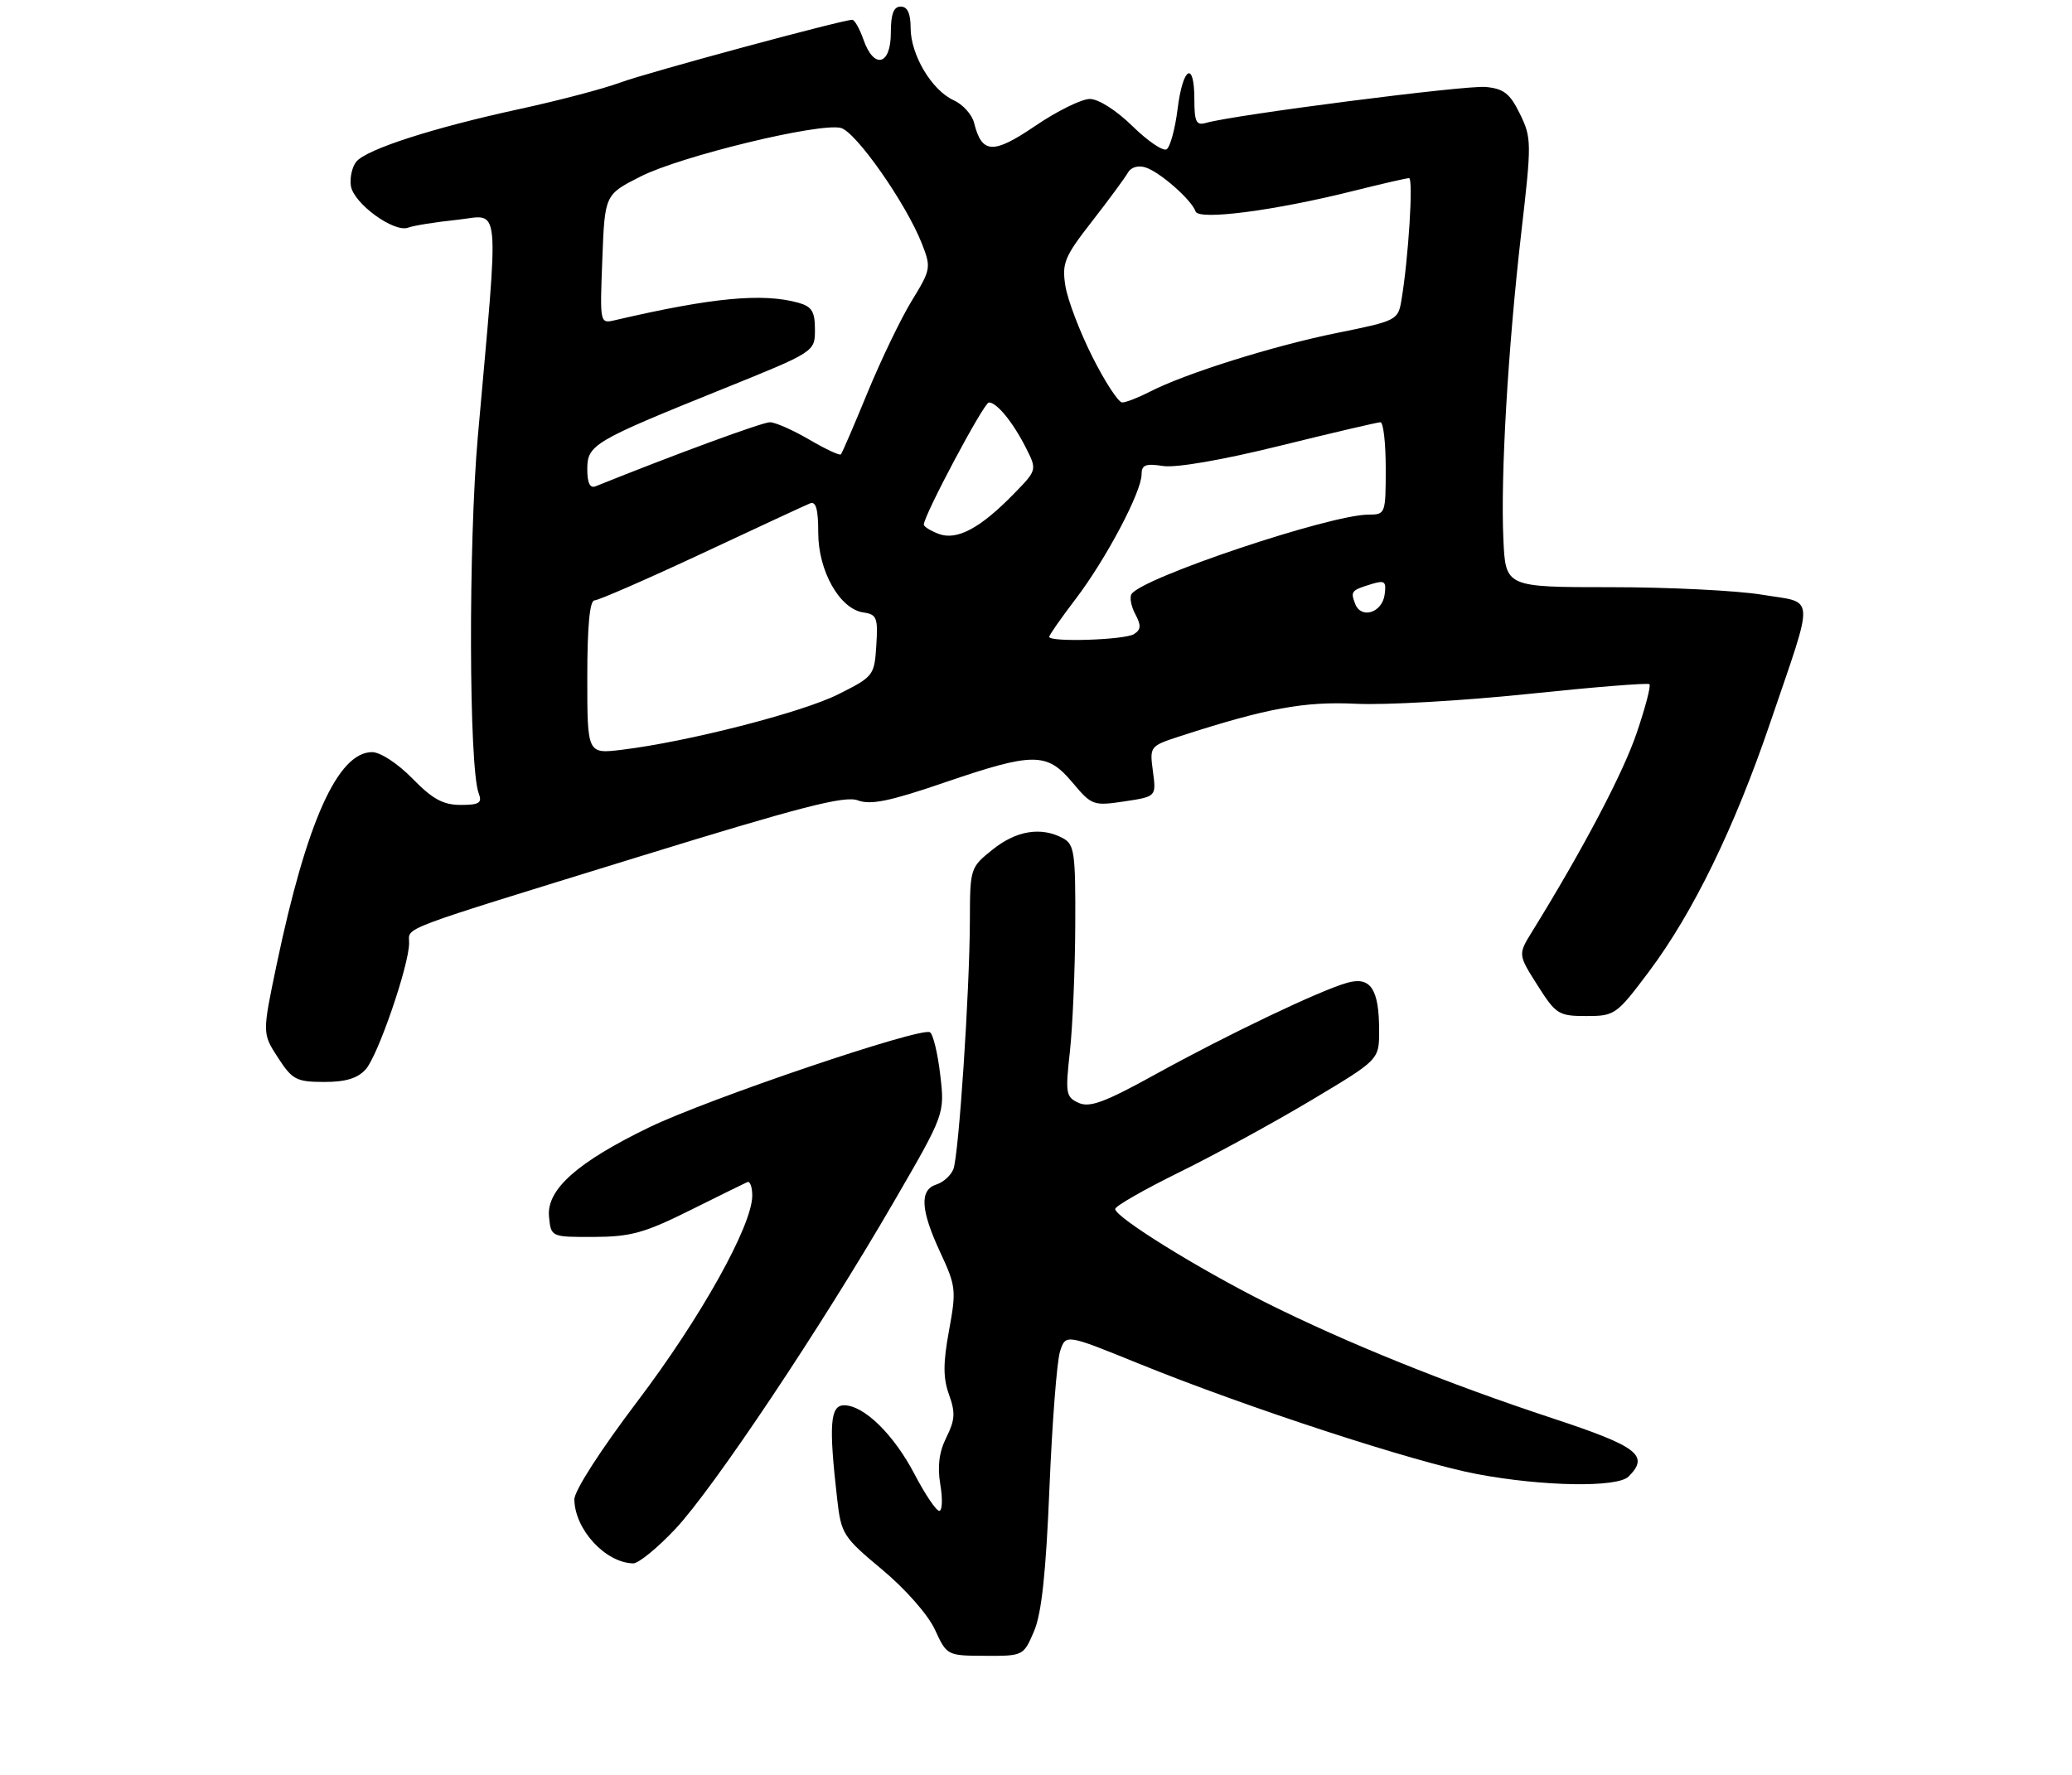 <?xml version="1.0" encoding="UTF-8" standalone="no"?>
<!DOCTYPE svg PUBLIC "-//W3C//DTD SVG 1.1//EN" "http://www.w3.org/Graphics/SVG/1.1/DTD/svg11.dtd" >
<svg xmlns="http://www.w3.org/2000/svg" xmlns:xlink="http://www.w3.org/1999/xlink" version="1.1" viewBox="0 0 314 269">
 <g >
 <path fill="currentColor"
d=" M 156.70 247.25 C 157.85 244.57 158.51 238.39 159.04 225.50 C 159.45 215.60 160.17 206.30 160.64 204.84 C 161.50 202.18 161.50 202.18 172.50 206.65 C 188.94 213.33 214.40 221.65 223.86 223.43 C 233.85 225.31 245.11 225.49 246.80 223.80 C 250.00 220.60 248.22 219.24 235.25 214.96 C 219.31 209.70 203.96 203.50 191.85 197.44 C 181.52 192.26 169.00 184.48 169.00 183.25 C 169.00 182.81 173.39 180.30 178.75 177.66 C 184.11 175.03 193.11 170.11 198.75 166.74 C 209.00 160.62 209.00 160.62 209.00 156.24 C 209.00 149.87 207.70 147.94 204.12 148.97 C 199.91 150.17 185.90 156.87 175.02 162.88 C 167.41 167.08 165.13 167.92 163.46 167.16 C 161.52 166.28 161.43 165.72 162.14 159.36 C 162.55 155.59 162.92 147.00 162.95 140.29 C 163.00 129.20 162.82 127.97 161.07 127.04 C 157.78 125.28 154.04 125.88 150.45 128.75 C 147.04 131.47 147.00 131.59 146.98 139.50 C 146.95 150.24 145.30 175.08 144.48 177.21 C 144.11 178.15 142.96 179.20 141.91 179.53 C 139.32 180.35 139.50 183.39 142.51 189.86 C 144.87 194.92 144.94 195.58 143.82 201.66 C 142.91 206.63 142.91 208.85 143.82 211.39 C 144.80 214.10 144.73 215.23 143.42 217.86 C 142.31 220.08 142.04 222.25 142.50 225.02 C 142.87 227.21 142.80 229.00 142.34 229.00 C 141.88 229.00 140.20 226.51 138.61 223.47 C 135.46 217.43 130.93 213.00 127.92 213.00 C 125.80 213.00 125.58 215.93 126.86 227.12 C 127.47 232.53 127.75 232.95 133.68 237.90 C 137.23 240.86 140.64 244.74 141.68 247.00 C 143.49 250.93 143.53 250.95 149.30 250.97 C 155.06 251.00 155.11 250.97 156.70 247.25 Z  M 102.34 231.75 C 108.11 225.61 124.43 201.18 135.45 182.17 C 143.18 168.84 143.18 168.84 142.49 162.92 C 142.11 159.66 141.41 156.75 140.93 156.46 C 139.57 155.62 107.39 166.52 98.40 170.86 C 87.48 176.15 82.80 180.31 83.20 184.40 C 83.50 187.50 83.50 187.50 90.00 187.48 C 95.55 187.46 97.67 186.88 104.50 183.48 C 108.90 181.29 112.84 179.35 113.25 179.17 C 113.66 178.98 114.00 179.91 114.00 181.22 C 114.00 185.74 106.19 199.74 96.61 212.38 C 91.00 219.79 87.01 225.99 87.04 227.28 C 87.11 231.83 91.74 236.86 95.95 236.96 C 96.75 236.98 99.62 234.64 102.34 231.75 Z  M 55.42 162.08 C 57.27 160.04 62.00 146.27 62.00 142.93 C 62.00 140.45 59.67 141.32 96.50 129.95 C 121.35 122.28 128.00 120.56 130.00 121.31 C 131.94 122.04 134.86 121.44 143.09 118.62 C 156.63 113.99 158.65 113.99 162.52 118.60 C 165.44 122.08 165.69 122.17 170.38 121.47 C 175.23 120.74 175.23 120.74 174.72 116.92 C 174.21 113.12 174.24 113.08 178.85 111.58 C 191.95 107.34 197.62 106.29 205.50 106.67 C 209.90 106.89 221.60 106.22 231.50 105.19 C 241.40 104.15 249.71 103.48 249.96 103.70 C 250.22 103.91 249.34 107.26 248.02 111.13 C 245.96 117.21 239.86 128.78 232.19 141.19 C 230.04 144.67 230.04 144.67 233.00 149.34 C 235.79 153.74 236.20 154.00 240.40 154.00 C 244.72 154.00 244.98 153.81 249.90 147.25 C 256.59 138.32 262.87 125.42 268.28 109.50 C 275.06 89.57 275.18 91.49 267.04 90.14 C 263.23 89.51 252.93 89.00 244.14 89.00 C 228.16 89.00 228.16 89.00 227.83 81.75 C 227.39 72.16 228.52 52.85 230.54 35.27 C 232.12 21.63 232.11 20.89 230.34 17.27 C 228.83 14.18 227.90 13.44 225.15 13.18 C 222.12 12.89 186.98 17.41 182.75 18.63 C 181.29 19.05 181.00 18.47 181.00 15.07 C 181.00 9.11 179.26 10.10 178.46 16.51 C 178.08 19.55 177.33 22.30 176.79 22.63 C 176.25 22.96 173.93 21.38 171.62 19.12 C 169.20 16.74 166.47 15.00 165.16 15.00 C 163.91 15.00 160.19 16.83 156.89 19.08 C 150.49 23.42 148.80 23.34 147.62 18.63 C 147.31 17.37 145.91 15.82 144.52 15.19 C 141.20 13.68 138.01 8.32 138.00 4.25 C 138.00 2.03 137.52 1.00 136.50 1.00 C 135.42 1.00 135.00 2.11 135.00 5.00 C 135.00 9.92 132.43 10.54 130.85 6.00 C 130.27 4.35 129.51 3.00 129.15 3.00 C 127.59 3.02 97.96 11.03 93.94 12.53 C 91.50 13.44 84.63 15.25 78.67 16.54 C 65.60 19.38 55.56 22.62 54.00 24.50 C 53.37 25.27 52.99 26.91 53.17 28.16 C 53.56 30.82 59.72 35.32 61.86 34.50 C 62.67 34.19 66.00 33.66 69.25 33.32 C 75.96 32.61 75.66 29.50 72.41 66.20 C 70.97 82.53 71.05 116.36 72.55 120.26 C 73.10 121.70 72.63 122.00 69.81 122.00 C 67.16 122.00 65.54 121.12 62.50 118.00 C 60.27 115.72 57.64 114.00 56.39 114.00 C 51.20 114.00 46.47 124.52 41.93 146.17 C 39.74 156.63 39.74 156.63 42.12 160.30 C 44.29 163.65 44.91 163.98 49.10 163.99 C 52.36 164.00 54.19 163.45 55.42 162.08 Z  M 89.00 102.64 C 89.00 94.94 89.37 91.00 90.09 91.00 C 90.68 91.00 97.99 87.81 106.34 83.91 C 114.68 80.00 122.06 76.58 122.75 76.30 C 123.65 75.93 124.00 77.17 124.00 80.75 C 124.00 86.55 127.26 92.31 130.84 92.83 C 132.87 93.12 133.07 93.62 132.80 97.83 C 132.51 102.40 132.38 102.56 127.00 105.25 C 121.51 108.00 104.17 112.44 94.25 113.64 C 89.00 114.28 89.00 114.28 89.00 102.64 Z  M 159.00 96.52 C 159.00 96.26 160.81 93.67 163.02 90.77 C 167.59 84.78 173.00 74.55 173.00 71.90 C 173.00 70.46 173.61 70.22 176.25 70.63 C 178.21 70.94 185.26 69.72 193.95 67.57 C 201.89 65.61 208.76 64.00 209.20 64.00 C 209.64 64.00 210.00 67.15 210.00 71.00 C 210.00 77.88 209.95 78.00 207.39 78.00 C 201.57 78.00 172.99 87.59 171.47 90.05 C 171.16 90.55 171.42 91.93 172.06 93.11 C 172.96 94.79 172.91 95.44 171.85 96.11 C 170.45 97.00 159.00 97.37 159.00 96.52 Z  M 205.37 91.53 C 204.64 89.63 204.77 89.47 207.83 88.53 C 209.86 87.91 210.12 88.12 209.83 90.15 C 209.44 92.89 206.27 93.87 205.37 91.53 Z  M 142.25 80.92 C 141.01 80.45 140.00 79.82 140.00 79.51 C 140.00 78.12 149.11 61.00 149.86 61.00 C 151.06 61.00 153.50 63.98 155.47 67.87 C 157.17 71.24 157.17 71.24 153.60 74.89 C 148.54 80.08 145.00 81.96 142.25 80.92 Z  M 89.00 71.13 C 89.00 67.41 89.87 66.89 109.50 58.97 C 123.50 53.32 123.50 53.32 123.50 49.96 C 123.50 47.22 123.03 46.46 121.00 45.89 C 115.56 44.38 107.93 45.10 93.20 48.53 C 90.90 49.06 90.90 49.06 91.28 39.28 C 91.65 29.50 91.65 29.50 97.08 26.75 C 103.14 23.67 124.17 18.57 127.42 19.39 C 129.70 19.96 137.30 30.81 139.70 36.91 C 141.13 40.56 141.08 40.84 138.17 45.59 C 136.52 48.29 133.51 54.55 131.47 59.50 C 129.44 64.45 127.62 68.67 127.43 68.87 C 127.25 69.08 125.08 68.06 122.62 66.62 C 120.16 65.18 117.48 64.00 116.67 64.00 C 115.52 64.00 102.19 68.90 90.25 73.71 C 89.41 74.05 89.00 73.20 89.00 71.13 Z  M 165.54 54.07 C 163.62 50.26 161.78 45.42 161.45 43.32 C 160.91 39.88 161.31 38.91 165.49 33.55 C 168.04 30.27 170.48 26.96 170.92 26.18 C 171.39 25.34 172.48 25.02 173.60 25.38 C 175.77 26.06 180.61 30.32 181.18 32.05 C 181.64 33.43 193.20 31.93 205.17 28.92 C 209.38 27.87 213.15 27.00 213.53 27.00 C 214.21 27.00 213.44 39.25 212.37 45.55 C 211.87 48.52 211.61 48.65 202.68 50.45 C 193.01 52.40 179.58 56.62 174.26 59.37 C 172.52 60.26 170.63 61.00 170.06 61.00 C 169.49 61.00 167.45 57.88 165.54 54.07 Z "/>
</g>
</svg>